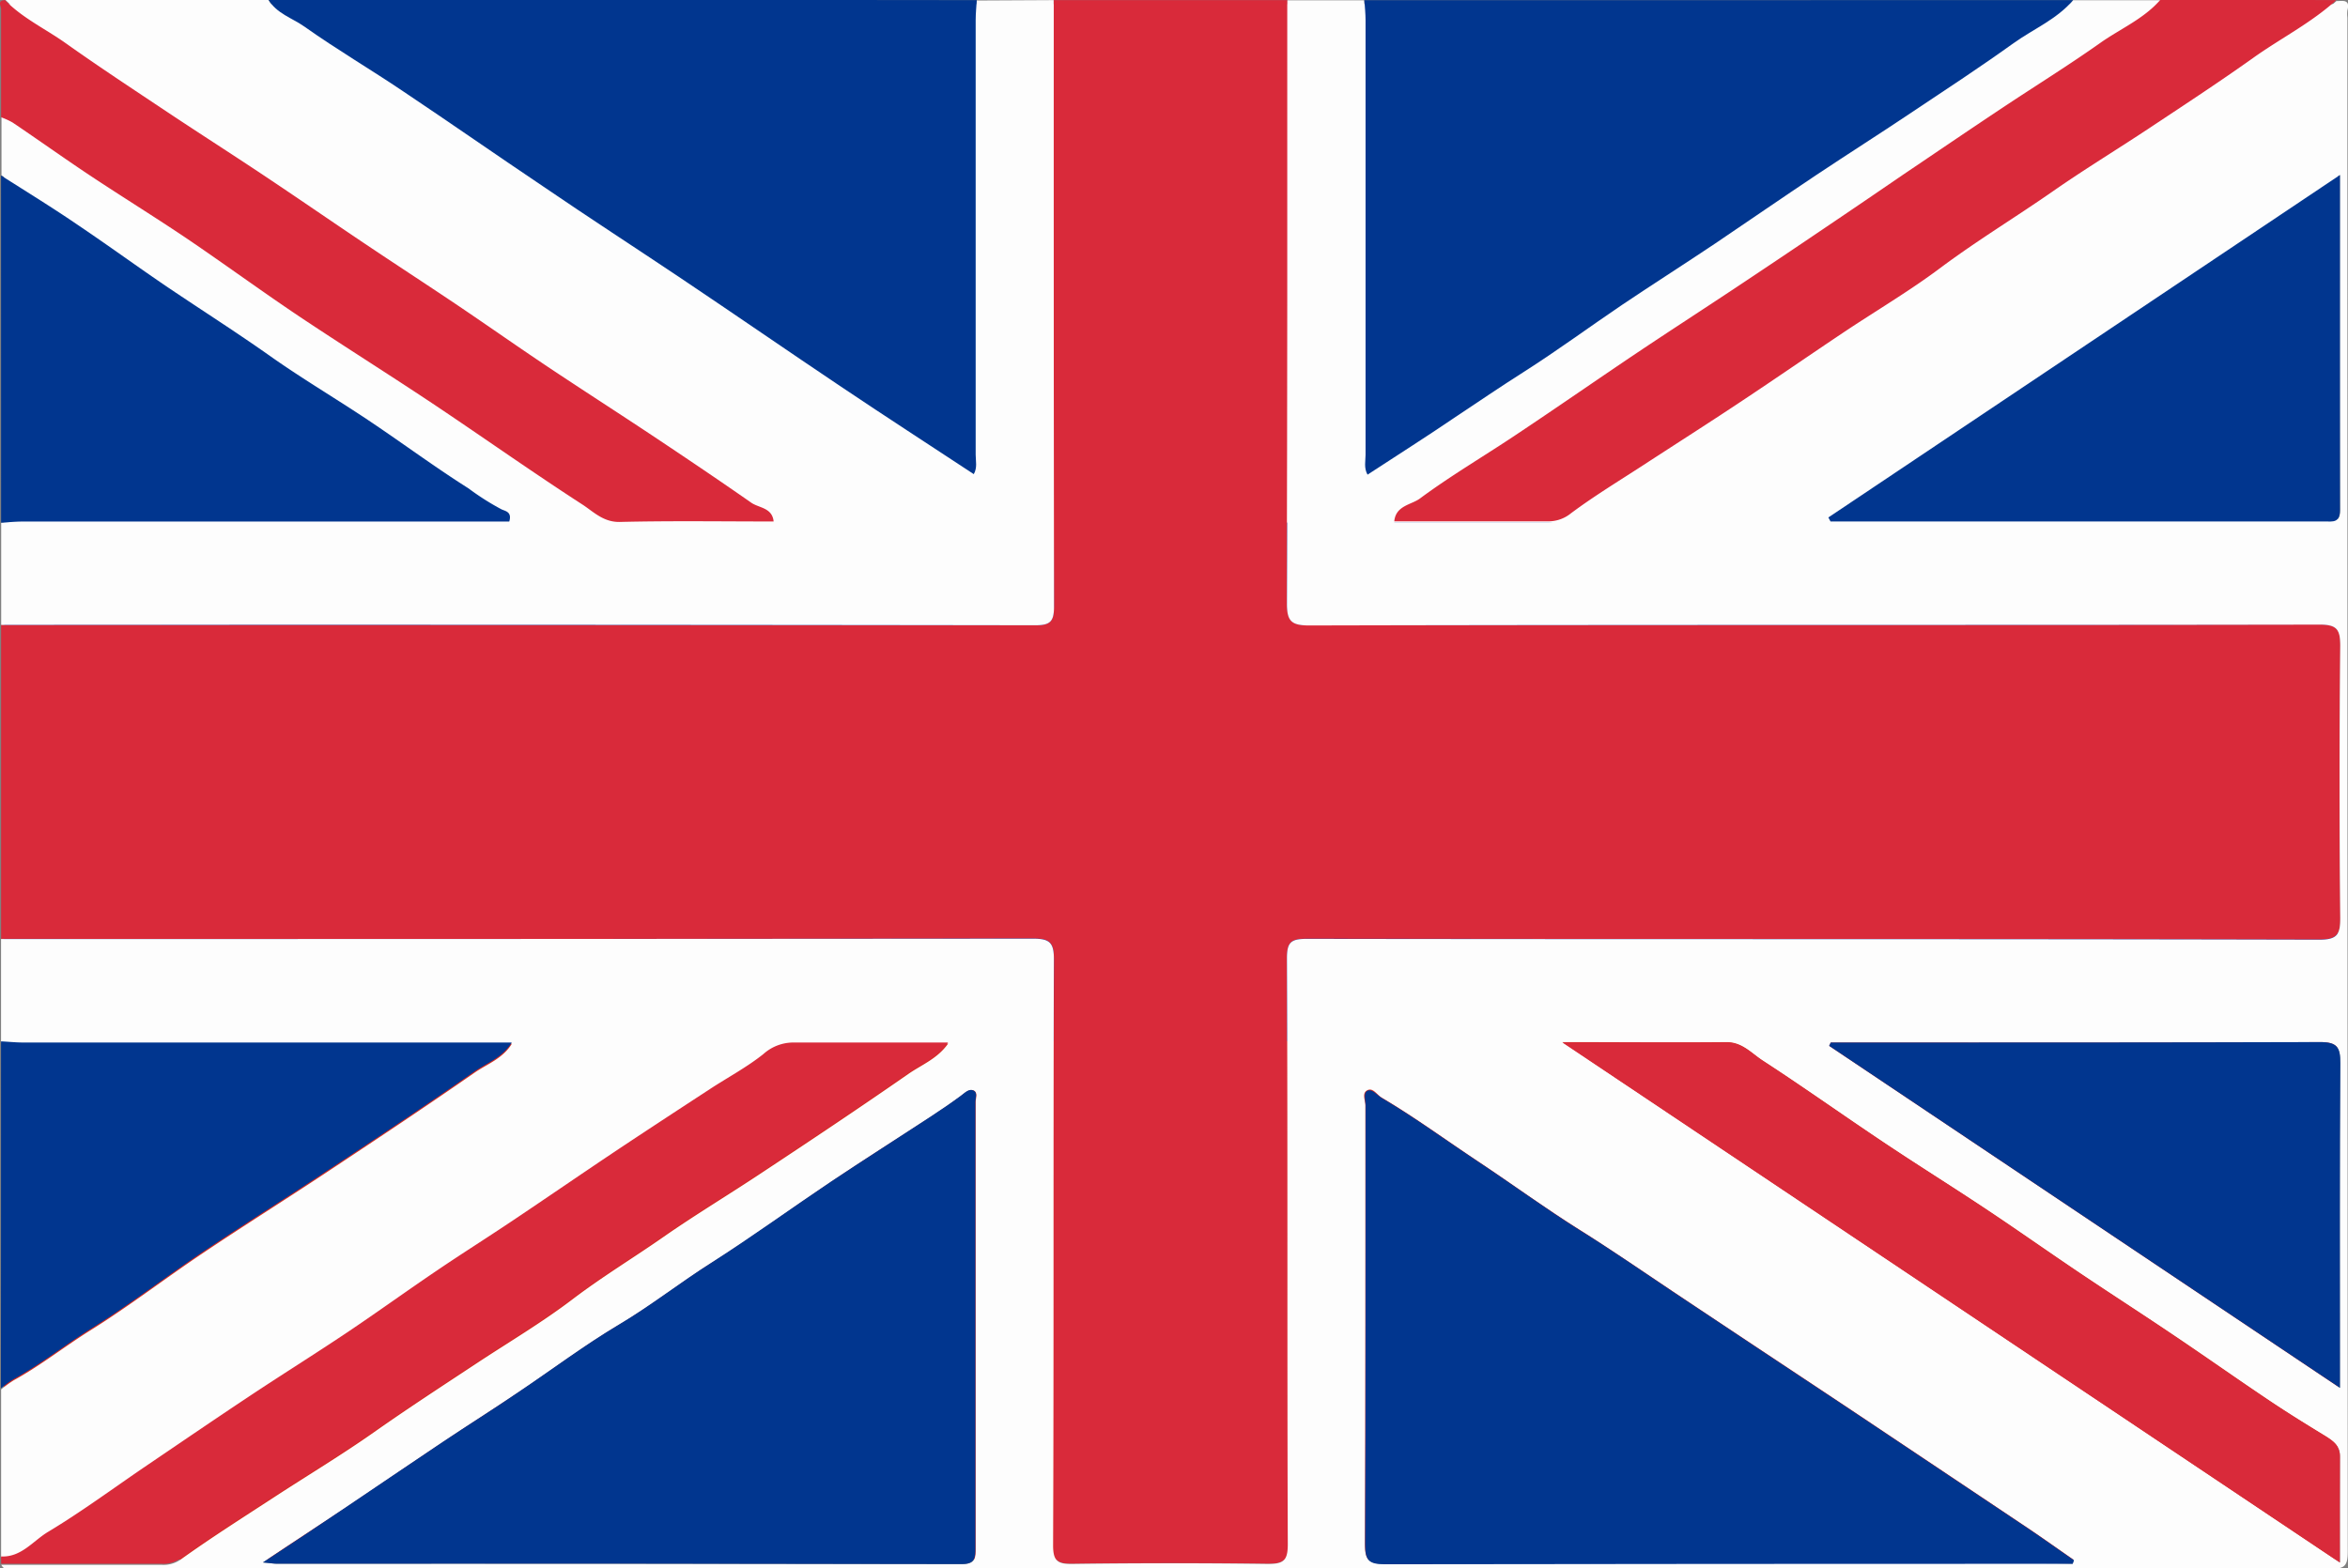 <svg xmlns="http://www.w3.org/2000/svg" viewBox="0 0 360.5 240.86"><rect x="0" y="0" width="360.5" height="240.86" fill="#808080" stroke="none"/><defs><style>.cls-1{fill:#00afca;}.cls-2,.cls-3{fill:#fec50c;}.cls-3{stroke:#00afca;stroke-width:0.38px;}.cls-4{fill:#fff;}.cls-5{fill:#d52b1e;}.cls-6{fill:#0039a6;}.cls-7{fill:#d92a3a;}.cls-8{fill:#fdfdfd;}.cls-9{fill:#01368f;}</style></defs><title>flag-en2</title><g id="Layer_2" data-name="Layer 2"><circle class="cls-1" cx="186.32" cy="120.43" r="113.67"/><circle class="cls-2" cx="186.32" cy="107.06" r="29.03"/><g id="r4"><path id="r" class="cls-2" d="M327.55,95.19a2.18,2.18,0,0,0,2.37-2.39c0-1.73-2.37-9.95-2.37-9.95s-2.37,8.22-2.37,9.95A2.17,2.17,0,0,0,327.55,95.19Z" transform="translate(-141.23 -21.12)"/><path id="r-2" data-name="r" class="cls-2" d="M360.54,128.18a2.18,2.18,0,0,0,2.39,2.37c1.73,0,9.95-2.37,9.95-2.37s-8.22-2.37-9.95-2.37A2.17,2.17,0,0,0,360.54,128.18Z" transform="translate(-141.23 -21.12)"/><path id="r-3" data-name="r" class="cls-2" d="M327.55,161.17a2.18,2.18,0,0,0-2.37,2.39c0,1.73,2.37,9.95,2.37,9.95s2.37-8.22,2.37-9.95A2.17,2.17,0,0,0,327.55,161.17Z" transform="translate(-141.23 -21.12)"/><path id="r-4" data-name="r" class="cls-2" d="M294.56,128.18a2.18,2.18,0,0,0-2.39-2.37c-1.73,0-9.95,2.37-9.95,2.37s8.22,2.37,9.95,2.37A2.17,2.17,0,0,0,294.56,128.18Z" transform="translate(-141.23 -21.12)"/></g><g id="r4-2" data-name="r4"><path id="r-5" data-name="r" class="cls-2" d="M340.17,97.7a2.18,2.18,0,0,0,3.11-1.3c.66-1.59,1.61-10.1,1.61-10.1s-5.34,6.69-6,8.28A2.17,2.17,0,0,0,340.17,97.7Z" transform="translate(-141.23 -21.12)"/><path id="r-6" data-name="r" class="cls-2" d="M358,140.81a2.18,2.18,0,0,0,1.3,3.11c1.59.66,10.1,1.61,10.1,1.61s-6.69-5.34-8.28-6A2.17,2.17,0,0,0,358,140.81Z" transform="translate(-141.23 -21.12)"/><path id="r-7" data-name="r" class="cls-2" d="M314.92,158.66a2.18,2.18,0,0,0-3.11,1.3c-.66,1.59-1.61,10.1-1.61,10.1s5.34-6.69,6-8.28A2.17,2.17,0,0,0,314.92,158.66Z" transform="translate(-141.23 -21.12)"/><path id="r-8" data-name="r" class="cls-2" d="M297.07,115.56a2.18,2.18,0,0,0-1.3-3.11c-1.59-.66-10.1-1.61-10.1-1.61s6.69,5.34,8.28,6A2.17,2.17,0,0,0,297.07,115.56Z" transform="translate(-141.23 -21.12)"/></g><g id="r4-3" data-name="r4"><path id="r-9" data-name="r" class="cls-2" d="M350.87,104.85a2.18,2.18,0,0,0,3.37,0c1.22-1.22,5.35-8.71,5.35-8.71s-7.49,4.13-8.71,5.35A2.17,2.17,0,0,0,350.87,104.85Z" transform="translate(-141.23 -21.12)"/><path id="r-10" data-name="r" class="cls-2" d="M350.87,151.51a2.18,2.18,0,0,0,0,3.37c1.22,1.22,8.71,5.35,8.71,5.35s-4.13-7.49-5.35-8.71A2.17,2.17,0,0,0,350.87,151.51Z" transform="translate(-141.23 -21.12)"/><path id="r-11" data-name="r" class="cls-2" d="M304.22,151.51a2.18,2.18,0,0,0-3.37,0c-1.22,1.22-5.35,8.71-5.35,8.71s7.49-4.13,8.71-5.35A2.17,2.17,0,0,0,304.22,151.51Z" transform="translate(-141.23 -21.12)"/><path id="r-12" data-name="r" class="cls-2" d="M304.22,104.85a2.18,2.18,0,0,0,0-3.37c-1.22-1.22-8.71-5.35-8.71-5.35s4.13,7.49,5.35,8.71A2.17,2.17,0,0,0,304.22,104.85Z" transform="translate(-141.23 -21.12)"/></g><g id="r16"><g id="r4-4" data-name="r4"><path id="r-13" data-name="r" class="cls-2" d="M358,115.56a2.18,2.18,0,0,0,3.12,1.28c1.59-.66,8.28-6,8.28-6s-8.5,1-10.1,1.61A2.17,2.17,0,0,0,358,115.56Z" transform="translate(-141.23 -21.12)"/><path id="r-14" data-name="r" class="cls-2" d="M340.17,158.66a2.18,2.18,0,0,0-1.28,3.12c.66,1.59,6,8.28,6,8.28s-1-8.5-1.61-10.1A2.17,2.17,0,0,0,340.17,158.66Z" transform="translate(-141.23 -21.12)"/><path id="r-15" data-name="r" class="cls-2" d="M297.07,140.81a2.18,2.18,0,0,0-3.12-1.28c-1.59.66-8.28,6-8.28,6s8.5-1,10.1-1.61A2.17,2.17,0,0,0,297.07,140.81Z" transform="translate(-141.23 -21.12)"/><path id="r-16" data-name="r" class="cls-2" d="M314.92,97.7a2.18,2.18,0,0,0,1.28-3.12c-.66-1.59-6-8.28-6-8.28s1,8.5,1.61,10.1A2.17,2.17,0,0,0,314.92,97.7Z" transform="translate(-141.23 -21.12)"/></g></g><path id="r-17" data-name="r" class="cls-2" d="M334,95.83a2.18,2.18,0,0,0,2.79-1.89c.34-1.69-.39-10.22-.39-10.22s-3.93,7.6-4.27,9.29A2.17,2.17,0,0,0,334,95.83Z" transform="translate(-141.23 -21.12)"/><path id="r-18" data-name="r" class="cls-2" d="M359.9,134.62a2.18,2.18,0,0,0,1.89,2.79c1.69.34,10.22-.39,10.22-.39s-7.6-3.93-9.29-4.27A2.17,2.17,0,0,0,359.9,134.62Z" transform="translate(-141.23 -21.12)"/><path id="r-19" data-name="r" class="cls-2" d="M321.11,160.54a2.18,2.18,0,0,0-2.79,1.89c-.34,1.69.39,10.22.39,10.22s3.93-7.6,4.27-9.29A2.17,2.17,0,0,0,321.11,160.54Z" transform="translate(-141.23 -21.12)"/><path id="r-20" data-name="r" class="cls-2" d="M295.19,121.74a2.18,2.18,0,0,0-1.89-2.79c-1.69-.34-10.22.39-10.22.39s7.6,3.93,9.29,4.27A2.17,2.17,0,0,0,295.19,121.74Z" transform="translate(-141.23 -21.12)"/><g id="r4-5" data-name="r4"><path id="r-21" data-name="r" class="cls-2" d="M345.87,100.75a2.18,2.18,0,0,0,3.3-.67c1-1.44,3.55-9.59,3.55-9.59s-6.54,5.52-7.5,7A2.17,2.17,0,0,0,345.87,100.75Z" transform="translate(-141.23 -21.12)"/><path id="r-22" data-name="r" class="cls-2" d="M355,146.51a2.18,2.18,0,0,0,.67,3.3c1.44,1,9.59,3.55,9.59,3.55s-5.52-6.54-7-7.5A2.17,2.17,0,0,0,355,146.51Z" transform="translate(-141.23 -21.12)"/><path id="r-23" data-name="r" class="cls-2" d="M309.22,155.61a2.18,2.18,0,0,0-3.3.67c-1,1.44-3.55,9.59-3.55,9.59s6.54-5.52,7.5-7A2.17,2.17,0,0,0,309.22,155.61Z" transform="translate(-141.23 -21.12)"/><path id="r-24" data-name="r" class="cls-2" d="M300.12,109.85a2.18,2.18,0,0,0-.67-3.3c-1.44-1-9.59-3.55-9.59-3.55s5.52,6.54,7,7.5A2.17,2.17,0,0,0,300.12,109.85Z" transform="translate(-141.23 -21.12)"/></g><g id="sun"><g id="r4-6" data-name="r4"><path id="r-25" data-name="r" class="cls-2" d="M355,109.85a2.18,2.18,0,0,0,3.31.64c1.44-1,7-7.5,7-7.5s-8.15,2.59-9.59,3.55A2.17,2.17,0,0,0,355,109.85Z" transform="translate(-141.23 -21.12)"/><path id="r-26" data-name="r" class="cls-2" d="M345.87,155.61a2.18,2.18,0,0,0-.64,3.31c1,1.44,7.5,7,7.5,7s-2.59-8.15-3.55-9.59A2.17,2.17,0,0,0,345.87,155.61Z" transform="translate(-141.23 -21.12)"/><path id="r-27" data-name="r" class="cls-2" d="M300.12,146.51a2.18,2.18,0,0,0-3.31-.64c-1.44,1-7,7.5-7,7.5s8.15-2.59,9.59-3.55A2.17,2.17,0,0,0,300.12,146.51Z" transform="translate(-141.23 -21.12)"/><path id="r-28" data-name="r" class="cls-2" d="M309.22,100.75a2.18,2.18,0,0,0,.64-3.31c-1-1.44-7.5-7-7.5-7s2.59,8.15,3.55,9.59A2.17,2.17,0,0,0,309.22,100.75Z" transform="translate(-141.23 -21.12)"/></g><g id="r16-2" data-name="r16"><g id="r4-7" data-name="r4"><path id="r-29" data-name="r" class="cls-2" d="M359.9,121.74a2.18,2.18,0,0,0,2.81,1.86c1.69-.34,9.29-4.27,9.29-4.27s-8.53-.72-10.22-.39A2.17,2.17,0,0,0,359.9,121.74Z" transform="translate(-141.23 -21.12)"/><path id="r-30" data-name="r" class="cls-2" d="M334,160.54a2.18,2.18,0,0,0-1.86,2.81c.34,1.69,4.27,9.29,4.27,9.29s.72-8.53.39-10.22A2.17,2.17,0,0,0,334,160.54Z" transform="translate(-141.23 -21.12)"/><path id="r-31" data-name="r" class="cls-2" d="M295.19,134.62a2.18,2.18,0,0,0-2.81-1.86c-1.69.34-9.29,4.27-9.29,4.27s8.53.72,10.22.39A2.17,2.17,0,0,0,295.19,134.62Z" transform="translate(-141.23 -21.12)"/><path id="r-32" data-name="r" class="cls-2" d="M321.11,95.83A2.18,2.18,0,0,0,323,93c-.34-1.69-4.27-9.29-4.27-9.29s-.72,8.53-.39,10.22A2.17,2.17,0,0,0,321.11,95.83Z" transform="translate(-141.23 -21.12)"/></g></g></g><g id="bird"><path class="cls-2" d="M322.37,191.07a9,9,0,0,0-2.27.38c-1,.14-2,.49-3,.65l-.4.06-.68.06a2.5,2.5,0,0,1,.07.56,1.81,1.81,0,0,1-.07.54,1.31,1.31,0,0,1-.29.45,1.59,1.59,0,0,1-.47.38,1.5,1.5,0,0,1-.56.14,1.46,1.46,0,0,1-.58-.07,1.63,1.63,0,0,1-.54-.33,4.64,4.64,0,0,1-.6.11,2.5,2.5,0,0,1-.57,0,6,6,0,0,1-.6-.2,3.48,3.48,0,0,1-.56-.29,5.13,5.13,0,0,0-2,1.6,2.41,2.41,0,0,0-.36,1.15,3.14,3.14,0,0,0,.31,1.5c.08.14.14-.5.39-.58a3.82,3.82,0,0,1,1.44-.72c.44-.22.38,0,.2.36,0,.18-.29.86,0,.52a14,14,0,0,1,4.65-.9c2.29-.24,4.58-.29,6.88-.32s4.32.06,6.47.14a15.77,15.77,0,0,0,3.08.09c.24-.06.63-.08.77-.22a3.89,3.89,0,0,0-1.51-.34h-4.11a12.44,12.44,0,0,1-3.42-.56c-.29-.12-.55-.39-.83-.09a4.69,4.69,0,0,1-3.49-.11c.5-.7,1.11-1.31,1.66-2-.45-.07-.88-.17-1.32-.27.78-.54,1.51-1.15,2.27-1.73Z" transform="translate(-141.23 -21.12)"/><path class="cls-2" d="M356,198.52c-1.56.94-2.76-.73-4.06-1.22-.93.51-1,2.2-1.89,3-1,1.19-2.32-.33-2.23-1.5-1.25,1.05-1.88,3.44-3.9,3.12-1-.78-1.67-2.42-2.4-.55-.6.91-2.18,2.21-3,.83-.25-1.21-.86-2.64-1.52-.71a2.57,2.57,0,0,1-3.32,1.77c-.77-.63.62-3-.36-2.8-1.47,1-2.32,3.38-4.37,3.19-.79-.89.48-2.4-.39-3.39-1,1.32-2.17,3.26-4,3.39-.86-.7,0-2.7-.52-3-1.83,1.1-3.75,3-6.05,2.44.9-3.42,4.64-4.63,7.78-4.89,5.41-.67,11.11.56,16.32-1.4.84-.51,2.88-1.24,2.15-2.43-.64-.94,1.67-.57,1.9-1.67-.14-1.39,1.06-1.2,2.24-1.32,5.26-.23,10.45.88,15.7,1.07.4,2.55-2.44,4.35-4.72,3.56-1.09.18-2.72-2.51-2.4-.55-.22,1-.07,2.38-1,3.06m-44.75-5.23c1.22,1.11,2.07-.21,3.21-.69,3.82-1.31,7.15-3.61,10.43-5.9,2-1.65,3.71-3.78,6.39-4.32,5.21-1.58,10.75-1.38,16-2.84,4-5.45,10.75-7.4,16.42-10.54a3.53,3.53,0,0,0,2.17-2.6,26.18,26.18,0,0,1,8.6-8.51,8,8,0,0,1,5.48-1,9.15,9.15,0,0,1-2.95,5.73c1.26,0,2.34-.82,3.62-.78.44,2.28-2,3.48-3.34,4.9.73.17,3.53.38,2,1.11-1.94,1.35-4.16,2.27-6,3.84,1.65.3,1.84.65.16,1.25-.91.62-2.66.83-2.83,2,1.25.77-.58,1.53-1.28,1.78-1.35.31-2.76.9-1,1.92a3.56,3.56,0,0,1-3.31,1.14c.36,1.16.88,2.45-.62,3a23.25,23.25,0,0,1-11.56,4.83,24.84,24.84,0,0,0,15.27-3.45c.6-.71,3.73-1.46,2-2.06-.82-.34-2.59-.72-2.71-1.35,2.45-1.51,5.54-1,8.17-1.87.07-.85-2-.62-2.78-.81-1.84-.15-1.74-.62,0-.8,2.25-.6,4.8-.71,6.69-2.18-1.54-.71-3.48-.09-5.12-.67,2.79-1.22,6.07-1.34,8.57-3.17,1.14-1.27-1.46-.87-2.22-.84-1.54.27-2.26-.47-.5-1.11,3-2.21,6.78-3.64,8.88-6.84.5-.72,1.17-2.87-.42-2.1-2.09.69-3.93,3-6.31,2.32a52.18,52.18,0,0,0,12.36-12.8c.17-1.45-2.11-1.61-2.7-.47-3,2.9-5.74,6.33-9.6,8.15a60.43,60.43,0,0,0,9.41-12.16c.57-1.3,2.11-2.87,1.27-4.31-1.34-1.11-3-.09-3.72,1.24-2.34,3.06-4.12,6.63-7.13,9.12,2.64-5,5.37-10.39,5.43-16.19,0-1.19-.25-3-1.87-2.73-1.29.23-1,2.16-1.51,3.13-1.17,4-1.72,8.26-4.11,11.73.54-3.22,1.48-6.58.76-9.83-.34-1.45-2.69-.83-2.38.61-2.81,14.21-12.34,26.64-24.81,33.83a53.48,53.48,0,0,1-18.58,6.26c-1.75.38-3.63.16-5.3.75-4,3.1-6.49,8.29-11.61,9.91-2.29,1.14-5.29,1.37-6.93,3.5a1.85,1.85,0,0,0-.17.89" transform="translate(-141.23 -21.12)"/><path class="cls-2" d="M326.54,178.87a28.68,28.68,0,0,1-2.17,4.17c-2.92-2.66-7.16-2.57-10.86-2.75-3.06-.16-6.39-.45-8.75-2.63s-4.52-4.69-7.3-6.34a18,18,0,0,1-7.14-3.29c-4.36-3.56-6.86-8.83-11.12-12.5a24.84,24.84,0,0,0-2.68-2.1c-.87.21-.47,2.08-1.53,1.13-.58-.41-2-.45-2.15.12,1.3,1.72,2.61,3.68,2.79,5.88-.89.09-2.47-.19-2.91.14a18.18,18.18,0,0,0,4.41,4.59c-.82.13-2.45.06-2.77.39,1.71,1.39,3.54,2.81,5.77,3.17.46.6-.67,1.77.28,2.28.55.22,2.36.6,1.11,1.22a1,1,0,0,0,.56,1.89c.69.35,2.25.44,2.37,1.05-.61.62-2.52,1.37-.9,2a11.23,11.23,0,0,0,5,1.45c-.87.73-1.94,1.15-2.84,1.84a68.65,68.65,0,0,0,12.82,5.38,40.8,40.8,0,0,0,5.32,1.47,43.61,43.61,0,0,1-15.13-4c-2.48-1.09-5-2.14-7.52-3.08,1.12-.58,2.41-.72,3.56-1.22-2.4-.48-5-.64-7.13-2,.32-.58,1.55-.6,2.23-.9,1.28-.31,2.07-.68.27-.79-1.81-.49-3.89-.27-5.49-1.37.1-.66,1.78-.43,2.46-.71a5.1,5.1,0,0,0,2.5-.85c-2.8-1.16-6.47-.34-8.67-2.81-.51-.94,1.57-.18,2.16-.34,1.5,0,3.12.48,4.55-.13-4.09-1.79-8.46-3.47-11.58-6.79-.35-.53-1.38-2-.55-2.17,2.42.32,4.18,3,6.77,2.56.34-.46-1.51-1.23-2-1.89a49.5,49.5,0,0,1-10.1-11c-.18-1.42,2-1.63,2.64-.54,2.89,2.79,5.5,6,9.11,7.94,1.28.62-.73-.73-1-1.22a64.45,64.45,0,0,1-8.82-12.5c-.42-.82-1.11-2.31.14-2.74a2.44,2.44,0,0,1,3.11,1.3c2.45,3.09,4.25,6.75,7.3,9.33-2.6-5-5.37-10.35-5.44-16.14.06-1.12.13-2.82,1.66-2.78,1.28-.19,1.08,1.44,1.5,2.23,1.26,4.26,1.81,8.87,4.34,12.63-.56-3.16-1.38-6.42-.83-9.63a1.24,1.24,0,0,1,2.09-.74c.63,1.53.76,3.43,1.33,5.07a51.22,51.22,0,0,0,20.05,27.45A52.81,52.81,0,0,0,324,178.72c.86.07,1.72.1,2.57.15" transform="translate(-141.23 -21.12)"/><circle class="cls-2" cx="173.27" cy="171.97" r="0.51"/><circle class="cls-3" cx="173.23" cy="171.89" r="0.21"/></g><rect class="cls-4" x="0.61" y="0.64" width="358.32" height="119.44"/><rect class="cls-5" x="0.61" y="120.08" width="358.32" height="119.44"/><rect class="cls-6" x="0.61" y="80.26" width="358.32" height="79.63"/></g><g id="Layer_3" data-name="Layer 3"><g id="ZE0eVE.tif"><path class="cls-7" d="M303,21.14H338.9c0,30.85,0,61.7-.07,92.55,0,2.84.69,3.47,3.48,3.46,51.7-.09,103.4,0,155.1-.13,2.63,0,3.16.75,3.14,3.23q-.18,20.89,0,41.79c0,2.63-.51,3.38-3.29,3.37-51.79-.1-103.59-.05-155.38-.13-2.44,0-3.06.54-3.05,3,.1,30,0,60,.13,90,0,2.55-.7,3-3.09,3q-15-.21-30,0c-2.28,0-2.95-.46-2.94-2.86.09-30,0-60,.12-90,0-2.57-.66-3.18-3.19-3.17q-79.23.12-158.46.06V117.09q79.37,0,158.74.06c2.32,0,2.91-.54,2.91-2.89Q302.91,67.7,303,21.14Z" transform="translate(-141.23 -21.12)"/><path class="cls-8" d="M141.39,165.34q79.23,0,158.46-.06c2.53,0,3.2.6,3.19,3.17-.1,30,0,60-.12,90,0,2.39.66,2.89,2.94,2.86q15-.2,30,0c2.39,0,3.09-.45,3.09-3-.11-30,0-60-.13-90,0-2.49.61-3,3.05-3,51.79.08,103.59,0,155.38.13,2.78,0,3.32-.74,3.29-3.37q-.21-20.89,0-41.79c0-2.47-.51-3.23-3.14-3.23-51.7.09-103.4,0-155.1.13-2.8,0-3.5-.62-3.48-3.46.12-30.85.07-61.7.07-92.55h11.78c.06,1,.17,2,.18,3.06q0,33.38,0,66.75c0,1-.28,2,.3,3.06,4.51-3,9-5.82,13.39-8.78,3.55-2.37,7.08-4.76,10.68-7.05,5.11-3.25,10-6.86,15-10.24,4.74-3.19,9.56-6.26,14.32-9.44,5.19-3.47,10.32-7,15.51-10.51,4.91-3.28,9.89-6.45,14.8-9.72,5.2-3.46,10.42-6.89,15.49-10.53,3.05-2.19,6.64-3.66,9.15-6.61H473c-2.53,3-6.12,4.47-9.21,6.64-4.93,3.45-10.06,6.62-15.07,10s-10.27,6.91-15.41,10.38c-3.92,2.65-7.84,5.32-11.76,8q-7,4.73-14.07,9.44c-4.94,3.28-9.93,6.49-14.85,9.8-6.12,4.11-12.18,8.32-18.31,12.41-5,3.34-10.24,6.39-15.07,10-1.3,1-3.71,1.06-3.94,3.51,7.94,0,15.79,0,23.64,0a5.49,5.49,0,0,0,3.49-1.24c3.58-2.67,7.42-5,11.16-7.43,5-3.29,10.12-6.53,15.14-9.86,5.23-3.47,10.39-7,15.61-10.53,4.93-3.29,10.06-6.32,14.8-9.86,5.61-4.2,11.61-7.82,17.35-11.82,4.94-3.44,10.09-6.57,15.11-9.9,5.23-3.47,10.48-6.91,15.59-10.55,4.21-3,8.88-5.35,12.74-8.86.93,0,2.17-.35,1.7,1.41a4.42,4.42,0,0,0,0,1.12q0,117.83.05,235.66c0,2.1-.47,2.58-2.58,2.58q-177.58-.09-355.17-.09c-.82,0-1.9.65-2.52-.53,8.19,0,16.39,0,24.58,0a4.59,4.59,0,0,0,3-.83c4.66-3.34,9.52-6.42,14.32-9.55,5.12-3.34,10.37-6.49,15.36-10,5.21-3.67,10.54-7.13,15.85-10.64,4.87-3.21,9.91-6.19,14.54-9.71s9.3-6.33,13.92-9.55c4.93-3.44,10.1-6.54,15.11-9.87,7.57-5,15.15-10.06,22.62-15.25,2-1.39,4.44-2.32,6.08-4.65-8.16,0-16,0-23.86,0a6.89,6.89,0,0,0-4.48,1.76c-2.55,2-5.49,3.6-8.24,5.4-5,3.24-9.92,6.48-14.85,9.77-5.14,3.43-10.23,6.94-15.36,10.38-3.87,2.59-7.8,5.07-11.65,7.68-4.66,3.16-9.22,6.45-13.89,9.58-5,3.35-10.1,6.54-15.12,9.87-5.22,3.47-10.4,7-15.59,10.53-5,3.42-9.94,7.06-15.15,10.19-2.29,1.38-4.09,3.92-7.21,3.77q0-12.9,0-25.81a18.28,18.28,0,0,1,1.93-1.4c4.16-2.28,7.86-5.24,11.88-7.74,5.89-3.68,11.41-7.94,17.19-11.81,6.18-4.15,12.49-8.1,18.7-12.21,7.7-5.1,15.4-10.21,23-15.49,1.91-1.33,4.33-2.15,5.73-4.46H144.73c-1.11,0-2.23-.11-3.34-.18Zm40.2,95.74c1.29.12,1.73.2,2.17.2q52.57,0,105.14.06c2.15,0,2.13-1,2.13-2.53q0-22.85,0-45.7c0-7.57,0-15.14,0-22.71,0-.61.36-1.48-.29-1.79s-1.28.31-1.88.76c-1.59,1.19-3.24,2.3-4.91,3.39-5,3.27-10.07,6.46-15,9.79-6.15,4.12-12.12,8.5-18.37,12.46-4.82,3.06-9.3,6.59-14.22,9.52-5.34,3.18-10.33,6.94-15.5,10.41-3.84,2.57-7.73,5.05-11.57,7.62-5.1,3.41-10.17,6.88-15.27,10.3C190.08,255.47,186.17,258,181.6,261.08Zm277.86.2.17-.6c-2.44-1.69-4.85-3.42-7.32-5.07q-13.45-9-26.92-18c-9.13-6.08-18.29-12.12-27.41-18.22-4.75-3.18-9.47-6.41-14.31-9.46-5.28-3.32-10.32-7-15.53-10.47-4.92-3.26-9.68-6.76-14.77-9.77-.73-.43-1.32-1.58-2.2-1.13s-.3,1.53-.3,2.33c0,22.44,0,44.87-.07,67.31,0,2.41.49,3.1,3,3.09q51.46-.15,102.93-.07ZM500.49,48l-78.54,52.59.33.62h75.93c1.24,0,2.33.2,2.32-1.76C500.46,82.43,500.49,65.43,500.49,48Zm0,186.27V231c0-15.52-.05-31,.06-46.57,0-2.46-.48-3.27-3.14-3.26-23.47.12-46.94.07-70.41.07h-4.68l-.24.51Zm0,26.83c0-5.9,0-11.13,0-16.36,0-1.53-.94-2.25-2.1-3-2.89-1.76-5.77-3.54-8.58-5.42-5.06-3.39-10-6.9-15.08-10.3-4.68-3.16-9.43-6.21-14.12-9.36-5.05-3.4-10-6.91-15.1-10.28s-10.13-6.51-15.13-9.86c-6.2-4.14-12.27-8.47-18.52-12.53-1.71-1.11-3.15-2.84-5.56-2.82-8.1.08-16.19,0-25.19,0Z" transform="translate(-141.23 -21.12)"/><path class="cls-8" d="M303,21.14q0,46.56.06,93.12c0,2.35-.59,2.89-2.91,2.89q-79.37-.11-158.74-.06V101.38c1.11-.06,2.23-.17,3.34-.18h74.74c.44-1.46-.54-1.59-1.16-1.86a39,39,0,0,1-5.09-3.23c-5.13-3.22-10-6.85-15-10.21s-10.34-6.46-15.3-10c-5.18-3.67-10.52-7.07-15.78-10.61-4.65-3.13-9.17-6.45-13.82-9.58-3.91-2.63-7.91-5.11-11.88-7.66v-9a11.32,11.32,0,0,1,1.77.81c3.9,2.66,7.75,5.41,11.68,8,5,3.34,10.15,6.5,15.15,9.87,5.72,3.86,11.3,7.95,17,11.79,7.28,4.88,14.68,9.57,22,14.43s14.41,9.89,21.73,14.65c1.68,1.09,3.15,2.65,5.63,2.59,7.85-.19,15.7-.07,23.6-.07-.22-2.14-2.25-2.06-3.44-2.89-5.07-3.54-10.2-7-15.35-10.42-4.93-3.29-9.94-6.48-14.87-9.77s-10.05-6.88-15.11-10.29c-4.69-3.16-9.42-6.23-14.12-9.38-5.14-3.44-10.22-7-15.37-10.39-4.93-3.29-9.93-6.48-14.87-9.77-5.22-3.48-10.47-6.93-15.58-10.56-3.1-2.2-6.6-3.83-9.3-6.6h40.4c1.26,2.15,3.66,2.85,5.54,4.17,5,3.5,10.2,6.6,15.25,10,7.2,4.82,14.31,9.78,21.5,14.61,7,4.69,14.06,9.26,21,14,8.32,5.59,16.56,11.28,24.89,16.86C277.23,85.18,284,89.54,290.71,94c.57-1,.29-2.07.29-3q0-33.37,0-66.74c0-1,.11-2,.17-3.06Z" transform="translate(-141.23 -21.12)"/><path class="cls-9" d="M291.2,21.14c-.06,1-.17,2-.17,3.06q0,33.37,0,66.74c0,1,.28,2-.29,3-6.76-4.45-13.49-8.81-20.14-13.27-8.32-5.58-16.57-11.28-24.89-16.86-7-4.69-14.06-9.26-21-14-7.19-4.83-14.3-9.79-21.5-14.61-5-3.38-10.29-6.48-15.25-10-1.87-1.32-4.28-2-5.54-4.17Z" transform="translate(-141.23 -21.12)"/><path class="cls-9" d="M459.53,21.14c-2.51,2.95-6.09,4.42-9.15,6.61-5.07,3.64-10.3,7.07-15.49,10.53C430,41.56,425,44.73,420.09,48c-5.19,3.47-10.32,7-15.51,10.51-4.75,3.18-9.57,6.25-14.32,9.44-5,3.38-9.91,7-15,10.24-3.6,2.29-7.13,4.68-10.68,7.05-4.41,3-8.88,5.83-13.39,8.78-.58-1.05-.3-2.09-.3-3.06q0-33.38,0-66.75c0-1-.11-2-.18-3.06Z" transform="translate(-141.23 -21.12)"/><path class="cls-7" d="M141.39,260.16c3.12.15,4.91-2.39,7.21-3.77,5.21-3.13,10.11-6.77,15.15-10.19,5.19-3.52,10.37-7.06,15.59-10.53,5-3.33,10.12-6.52,15.12-9.87,4.67-3.13,9.23-6.43,13.89-9.58,3.85-2.61,7.79-5.09,11.65-7.68,5.14-3.44,10.22-6.94,15.36-10.38,4.93-3.29,9.89-6.53,14.85-9.77,2.75-1.8,5.69-3.36,8.24-5.4a6.89,6.89,0,0,1,4.48-1.76c7.85,0,15.7,0,23.86,0-1.64,2.33-4.07,3.26-6.08,4.65-7.47,5.19-15,10.22-22.62,15.25-5,3.33-10.18,6.43-15.11,9.87-4.61,3.22-9.42,6.14-13.92,9.55s-9.67,6.5-14.54,9.71c-5.31,3.5-10.64,7-15.85,10.64-5,3.52-10.24,6.66-15.36,10-4.81,3.14-9.66,6.21-14.32,9.55a4.59,4.59,0,0,1-3,.83c-8.19,0-16.39,0-24.58,0Z" transform="translate(-141.23 -21.12)"/><path class="cls-7" d="M499.93,21.14C496.07,24.65,491.4,27,487.19,30c-5.11,3.64-10.36,7.08-15.59,10.55-5,3.33-10.17,6.46-15.11,9.9-5.74,4-11.73,7.62-17.35,11.82-4.74,3.55-9.87,6.57-14.8,9.86-5.22,3.49-10.38,7.06-15.61,10.53-5,3.33-10.09,6.57-15.14,9.86-3.75,2.44-7.58,4.76-11.16,7.43a5.49,5.49,0,0,1-3.49,1.24c-7.85,0-15.7,0-23.64,0,.22-2.44,2.64-2.54,3.94-3.51,4.83-3.58,10.06-6.63,15.07-10,6.14-4.09,12.19-8.3,18.31-12.41,4.93-3.3,9.91-6.52,14.85-9.8q7.06-4.69,14.07-9.44c3.93-2.65,7.84-5.31,11.76-8,5.13-3.46,10.25-6.95,15.41-10.38s10.14-6.51,15.07-10c3.1-2.17,6.68-3.68,9.21-6.64Z" transform="translate(-141.23 -21.12)"/><path class="cls-9" d="M141.39,48.07c4,2.55,8,5,11.88,7.66,4.65,3.13,9.18,6.44,13.82,9.58,5.25,3.54,10.6,6.94,15.78,10.61,5,3.52,10.24,6.6,15.3,10s9.92,7,15,10.21a39,39,0,0,0,5.09,3.23c.62.27,1.6.4,1.16,1.86H144.74c-1.11,0-2.23.11-3.34.18Z" transform="translate(-141.23 -21.12)"/><path class="cls-9" d="M141.39,181.05c1.11.06,2.23.17,3.34.18H219.8c-1.4,2.31-3.82,3.13-5.73,4.46-7.58,5.28-15.28,10.39-23,15.49-6.2,4.11-12.52,8.06-18.7,12.21-5.77,3.88-11.29,8.14-17.19,11.81-4,2.5-7.72,5.47-11.88,7.74a18.28,18.28,0,0,0-1.93,1.4Q141.39,207.7,141.39,181.05Z" transform="translate(-141.23 -21.12)"/><path class="cls-7" d="M142,21.14c2.69,2.77,6.2,4.4,9.3,6.6,5.11,3.63,10.36,7.08,15.58,10.56,4.94,3.29,9.94,6.48,14.87,9.77,5.15,3.43,10.23,6.94,15.37,10.39,4.69,3.15,9.43,6.23,14.12,9.38,5.05,3.4,10,6.9,15.11,10.29s9.93,6.49,14.87,9.77c5.15,3.43,10.28,6.88,15.35,10.42,1.19.83,3.23.75,3.44,2.89-7.9,0-15.76-.12-23.6.07-2.47.06-4-1.5-5.63-2.59C223.4,93.92,216.26,88.88,209,84S194.3,74.48,187,69.6c-5.73-3.85-11.31-7.93-17-11.79-5-3.37-10.13-6.53-15.15-9.87-3.93-2.62-7.78-5.37-11.68-8a11.32,11.32,0,0,0-1.77-.81c0-5.52,0-11,0-16.55C141.44,22.12,140.71,21.19,142,21.14Z" transform="translate(-141.23 -21.12)"/><path class="cls-9" d="M181.6,261.08c4.57-3,8.48-5.61,12.37-8.23,5.1-3.42,10.16-6.89,15.27-10.3,3.84-2.57,7.74-5,11.57-7.62,5.17-3.47,10.16-7.23,15.5-10.41,4.92-2.93,9.39-6.47,14.22-9.52,6.25-4,12.22-8.34,18.37-12.46,5-3.33,10-6.51,15-9.79,1.66-1.09,3.32-2.2,4.91-3.39.6-.45,1.2-1.08,1.88-.76s.29,1.18.29,1.79c0,7.57,0,15.14,0,22.71q0,22.85,0,45.7c0,1.55,0,2.54-2.13,2.53q-52.57-.11-105.14-.06C183.33,261.28,182.89,261.2,181.6,261.08Z" transform="translate(-141.23 -21.12)"/><path class="cls-9" d="M459.46,261.29h-2.7q-51.46,0-102.93.07c-2.54,0-3-.68-3-3.09.1-22.44.05-44.87.07-67.31,0-.8-.43-2,.3-2.33s1.46.7,2.2,1.13c5.09,3,9.85,6.51,14.77,9.77,5.21,3.44,10.25,7.15,15.53,10.47,4.84,3,9.56,6.28,14.31,9.46,9.12,6.1,18.27,12.14,27.41,18.22q13.47,9,26.92,18c2.46,1.65,4.88,3.38,7.32,5.07Z" transform="translate(-141.23 -21.12)"/><path class="cls-9" d="M500.49,48c0,17.44,0,34.44,0,51.45,0,2-1.07,1.76-2.32,1.76H422.28l-.33-.62Z" transform="translate(-141.23 -21.12)"/><path class="cls-9" d="M500.49,234.26l-78.42-52.52.24-.51H427c23.47,0,46.94,0,70.41-.07,2.67,0,3.16.8,3.14,3.26-.11,15.52-.06,31-.06,46.57Z" transform="translate(-141.23 -21.12)"/><path class="cls-7" d="M500.48,261.09,381.12,181.23c9,0,17.09,0,25.19,0,2.41,0,3.85,1.7,5.56,2.82,6.25,4.06,12.33,8.39,18.52,12.53,5,3.34,10.12,6.52,15.13,9.86s10,6.88,15.1,10.28c4.68,3.15,9.43,6.21,14.12,9.36,5,3.4,10,6.91,15.08,10.3,2.81,1.88,5.69,3.66,8.58,5.42,1.16.71,2.1,1.43,2.1,3C500.47,250,500.48,255.19,500.48,261.09Z" transform="translate(-141.23 -21.12)"/></g></g></svg>